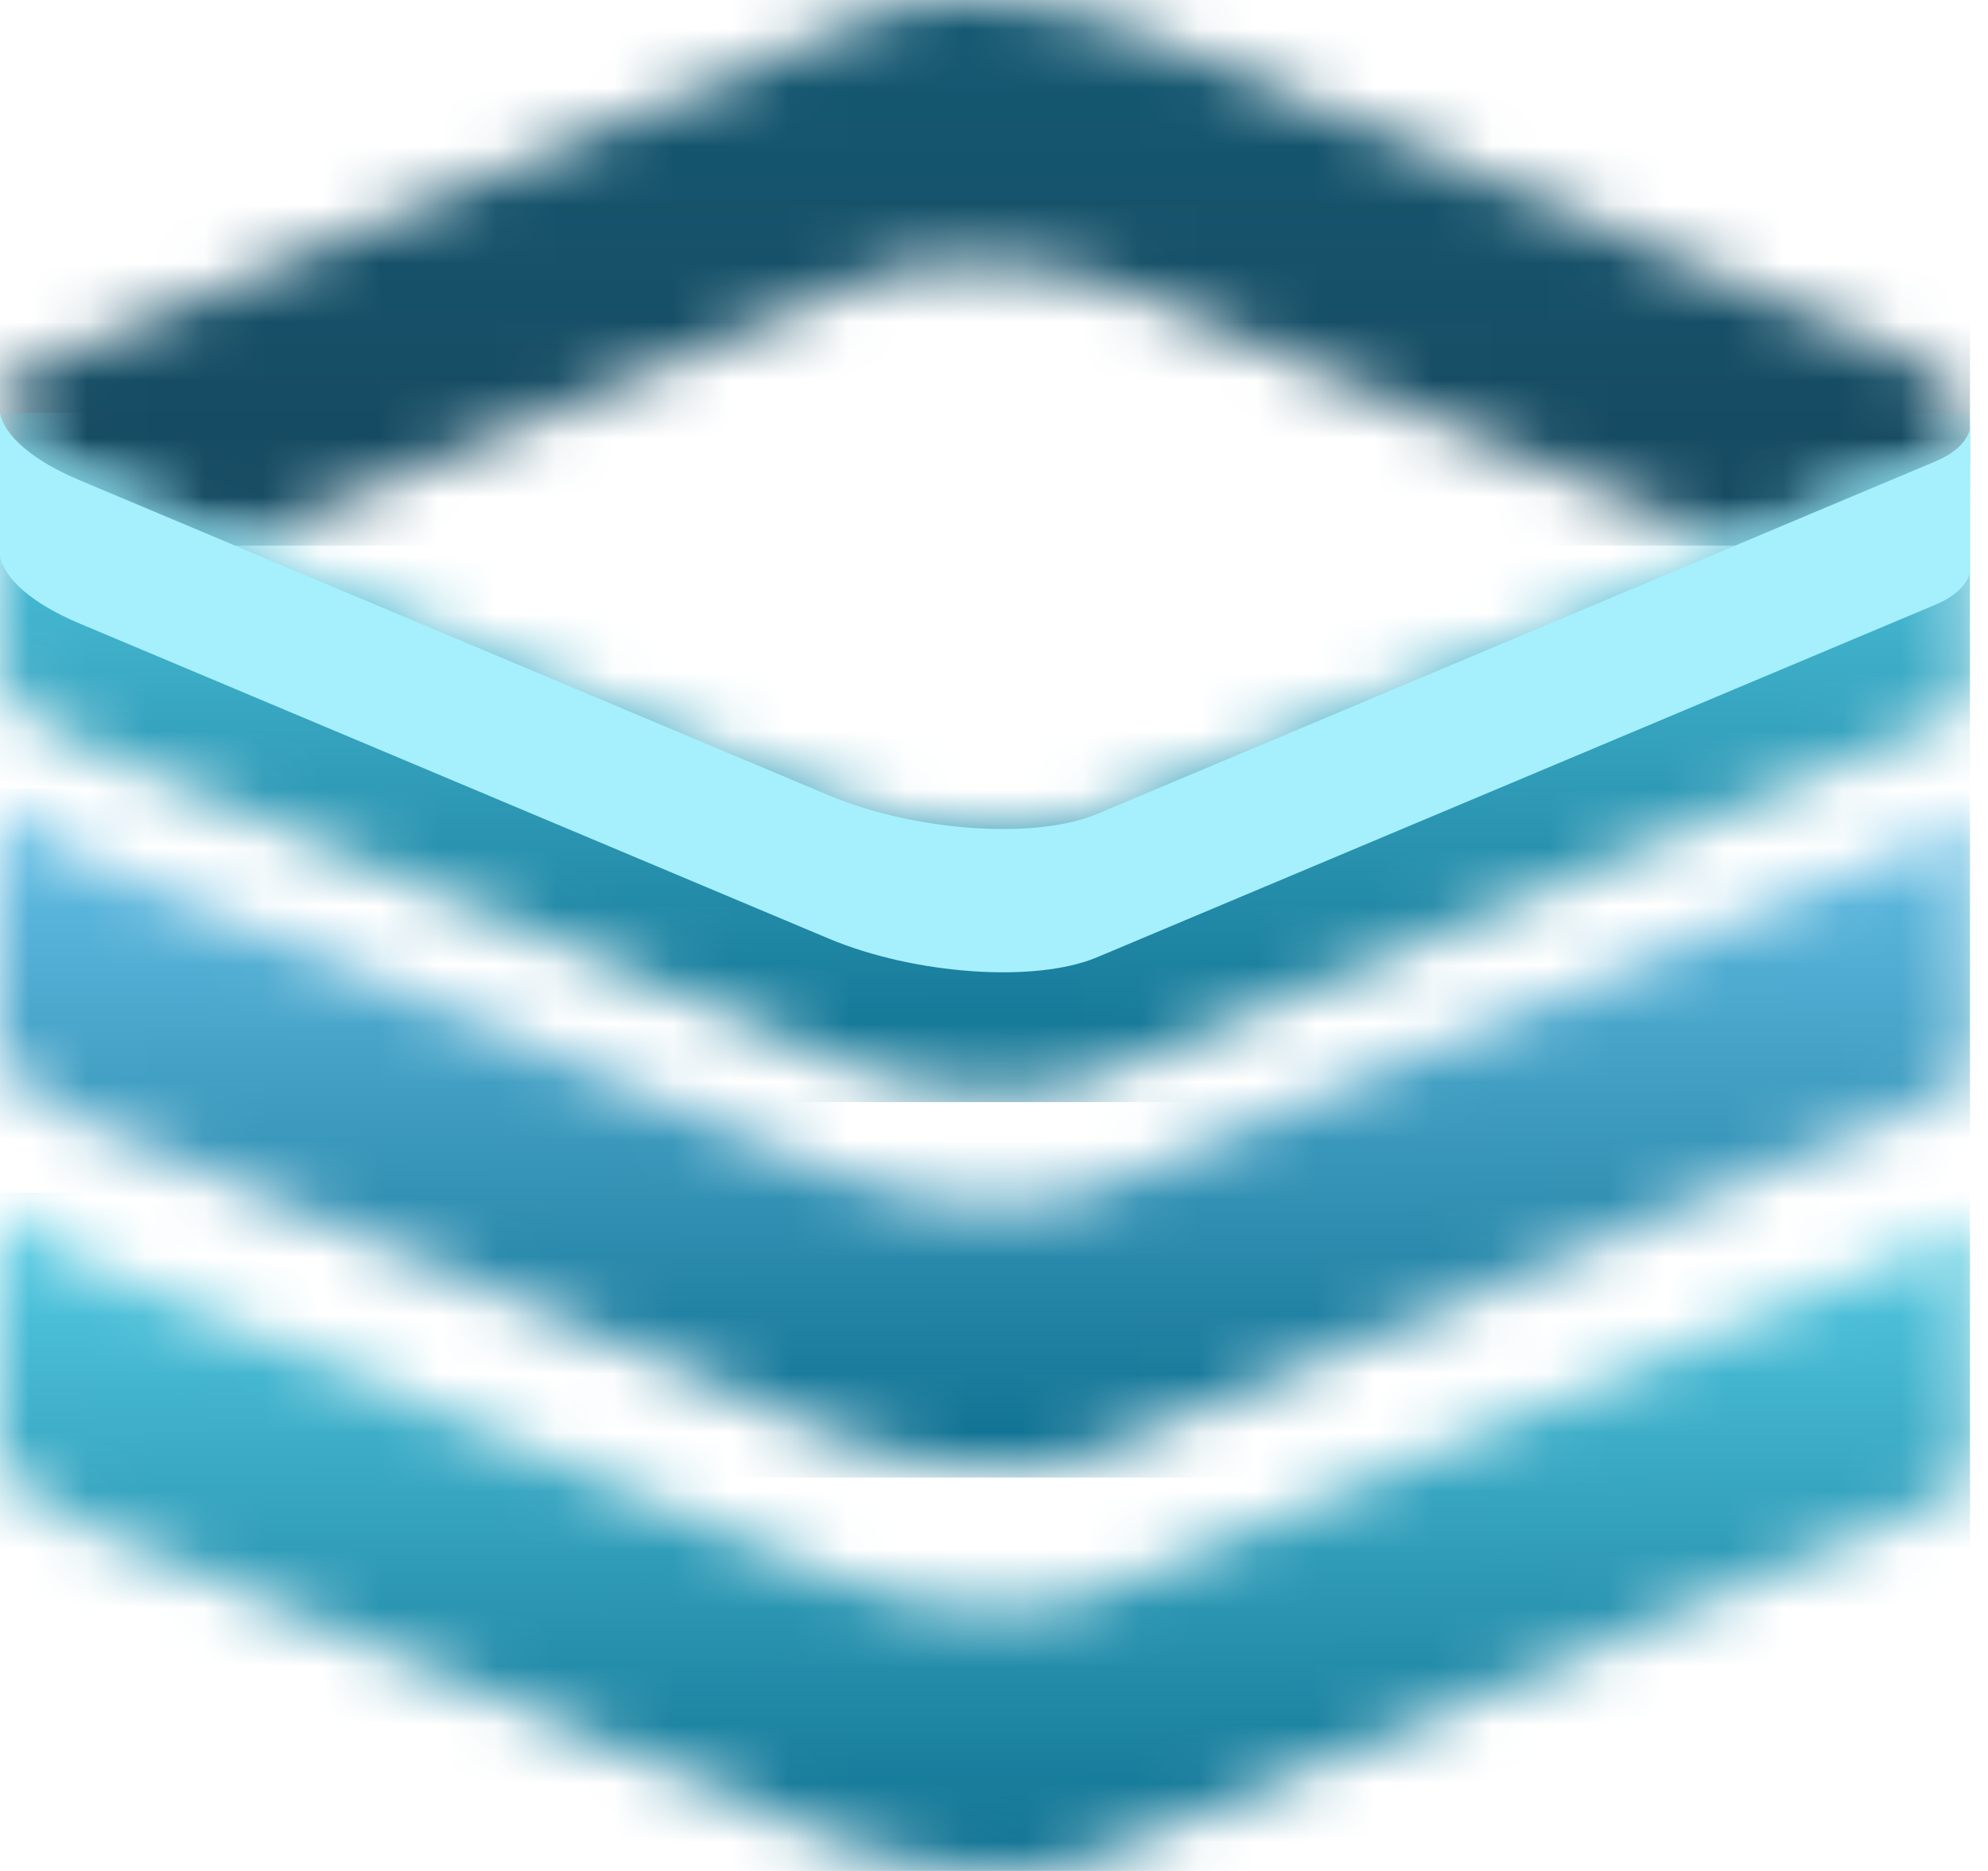 <svg width="34" height="32" viewBox="0 0 34 32" fill="none" xmlns="http://www.w3.org/2000/svg">
<mask id="mask0_6347_14832" style="mask-type:luminance" maskUnits="userSpaceOnUse" x="0" y="-1" width="34" height="11">
<path d="M4.02 9.332L14.934 4.742C15.986 4.299 18.052 4.444 19.525 5.063L29.675 9.332L33.094 7.894C33.447 7.746 33.642 7.55 33.692 7.331V7.102C33.611 6.722 33.143 6.304 32.331 5.963L19.525 0.577C18.052 -0.042 15.986 -0.187 14.934 0.256L0.601 6.284C0.241 6.435 0.044 6.636 0 6.86V7.063C0.072 7.446 0.542 7.87 1.364 8.215L4.02 9.332Z" fill="white"/>
</mask>
<g mask="url(#mask0_6347_14832)">
<path d="M33.692 -0.187H0V9.333H33.692V-0.187Z" fill="url(#paint0_linear_6347_14832)"/>
</g>
<mask id="mask1_6347_14832" style="mask-type:luminance" maskUnits="userSpaceOnUse" x="0" y="7" width="34" height="12">
<path d="M18.761 13.921C17.709 14.363 15.643 14.219 14.17 13.599L4.02 9.33L1.364 8.213C0.542 7.868 0.072 7.444 0 7.061V11.345V11.547C0.072 11.931 0.542 12.354 1.364 12.7L14.17 18.086C15.642 18.705 17.709 18.85 18.761 18.407L33.094 12.378C33.447 12.23 33.642 12.034 33.692 11.816V11.586V7.329C33.642 7.548 33.447 7.744 33.094 7.892L18.761 13.921Z" fill="white"/>
</mask>
<g mask="url(#mask1_6347_14832)">
<path d="M33.692 7.061H0V18.85H33.692V7.061Z" fill="url(#paint1_linear_6347_14832)"/>
</g>
<mask id="mask2_6347_14832" style="mask-type:luminance" maskUnits="userSpaceOnUse" x="0" y="13" width="34" height="13">
<path d="M18.761 20.343C17.709 20.786 15.643 20.642 14.17 20.022L4.02 15.753L1.364 14.636C0.542 14.291 0.072 13.867 0 13.483V17.767V17.97C0.072 18.354 0.542 18.777 1.364 19.123L14.17 24.509C15.642 25.128 17.709 25.273 18.761 24.83L33.094 18.801C33.447 18.653 33.642 18.457 33.692 18.239V18.009V13.752C33.642 13.971 33.447 14.166 33.094 14.315L18.761 20.343Z" fill="white"/>
</mask>
<g mask="url(#mask2_6347_14832)">
<path d="M33.692 13.483H0V25.273H33.692V13.483Z" fill="url(#paint2_linear_6347_14832)"/>
</g>
<mask id="mask3_6347_14832" style="mask-type:luminance" maskUnits="userSpaceOnUse" x="0" y="20" width="34" height="13">
<path d="M18.761 27.257C17.709 27.7 15.643 27.556 14.17 26.936L4.02 22.667L1.364 21.55C0.542 21.205 0.072 20.781 0 20.398V24.681V24.884C0.072 25.268 0.542 25.691 1.364 26.037L14.17 31.423C15.642 32.042 17.709 32.187 18.761 31.744L33.094 25.715C33.447 25.567 33.642 25.371 33.692 25.153V24.923V20.666C33.642 20.885 33.447 21.081 33.094 21.229L18.761 27.257Z" fill="white"/>
</mask>
<g mask="url(#mask3_6347_14832)">
<path d="M33.692 20.398H0V32.187H33.692V20.398Z" fill="url(#paint3_linear_6347_14832)"/>
</g>
<path fill-rule="evenodd" clip-rule="evenodd" d="M14.17 16.052C15.643 16.671 17.709 16.816 18.762 16.373L33.095 10.345C33.447 10.197 33.643 10.001 33.693 9.782V7.331C33.643 7.55 33.447 7.746 33.095 7.894L29.675 9.332L18.762 13.922C17.709 14.365 15.643 14.221 14.171 13.601L4.021 9.332L1.365 8.215C0.543 7.87 0.073 7.446 0 7.062V9.513C0.073 9.897 0.543 10.32 1.365 10.666L4.021 11.783L14.17 16.052Z" fill="#A5F0FC"/>
<defs>
<linearGradient id="paint0_linear_6347_14832" x1="16.846" y1="-0.901" x2="16.846" y2="7.248" gradientUnits="userSpaceOnUse">
<stop stop-color="#155B75"/>
<stop offset="1" stop-color="#164C63"/>
</linearGradient>
<linearGradient id="paint1_linear_6347_14832" x1="16.863" y1="18.659" x2="16.822" y2="4.664" gradientUnits="userSpaceOnUse">
<stop stop-color="#0E7090"/>
<stop offset="1" stop-color="#67E3F9"/>
</linearGradient>
<linearGradient id="paint2_linear_6347_14832" x1="16.863" y1="25.082" x2="16.822" y2="11.087" gradientUnits="userSpaceOnUse">
<stop stop-color="#0E7090"/>
<stop offset="1" stop-color="#7CD4FD"/>
<stop offset="1" stop-color="#67E3F9"/>
</linearGradient>
<linearGradient id="paint3_linear_6347_14832" x1="16.863" y1="31.995" x2="16.822" y2="18.001" gradientUnits="userSpaceOnUse">
<stop stop-color="#0E7090"/>
<stop offset="1" stop-color="#67E3F9"/>
</linearGradient>
</defs>
</svg>
